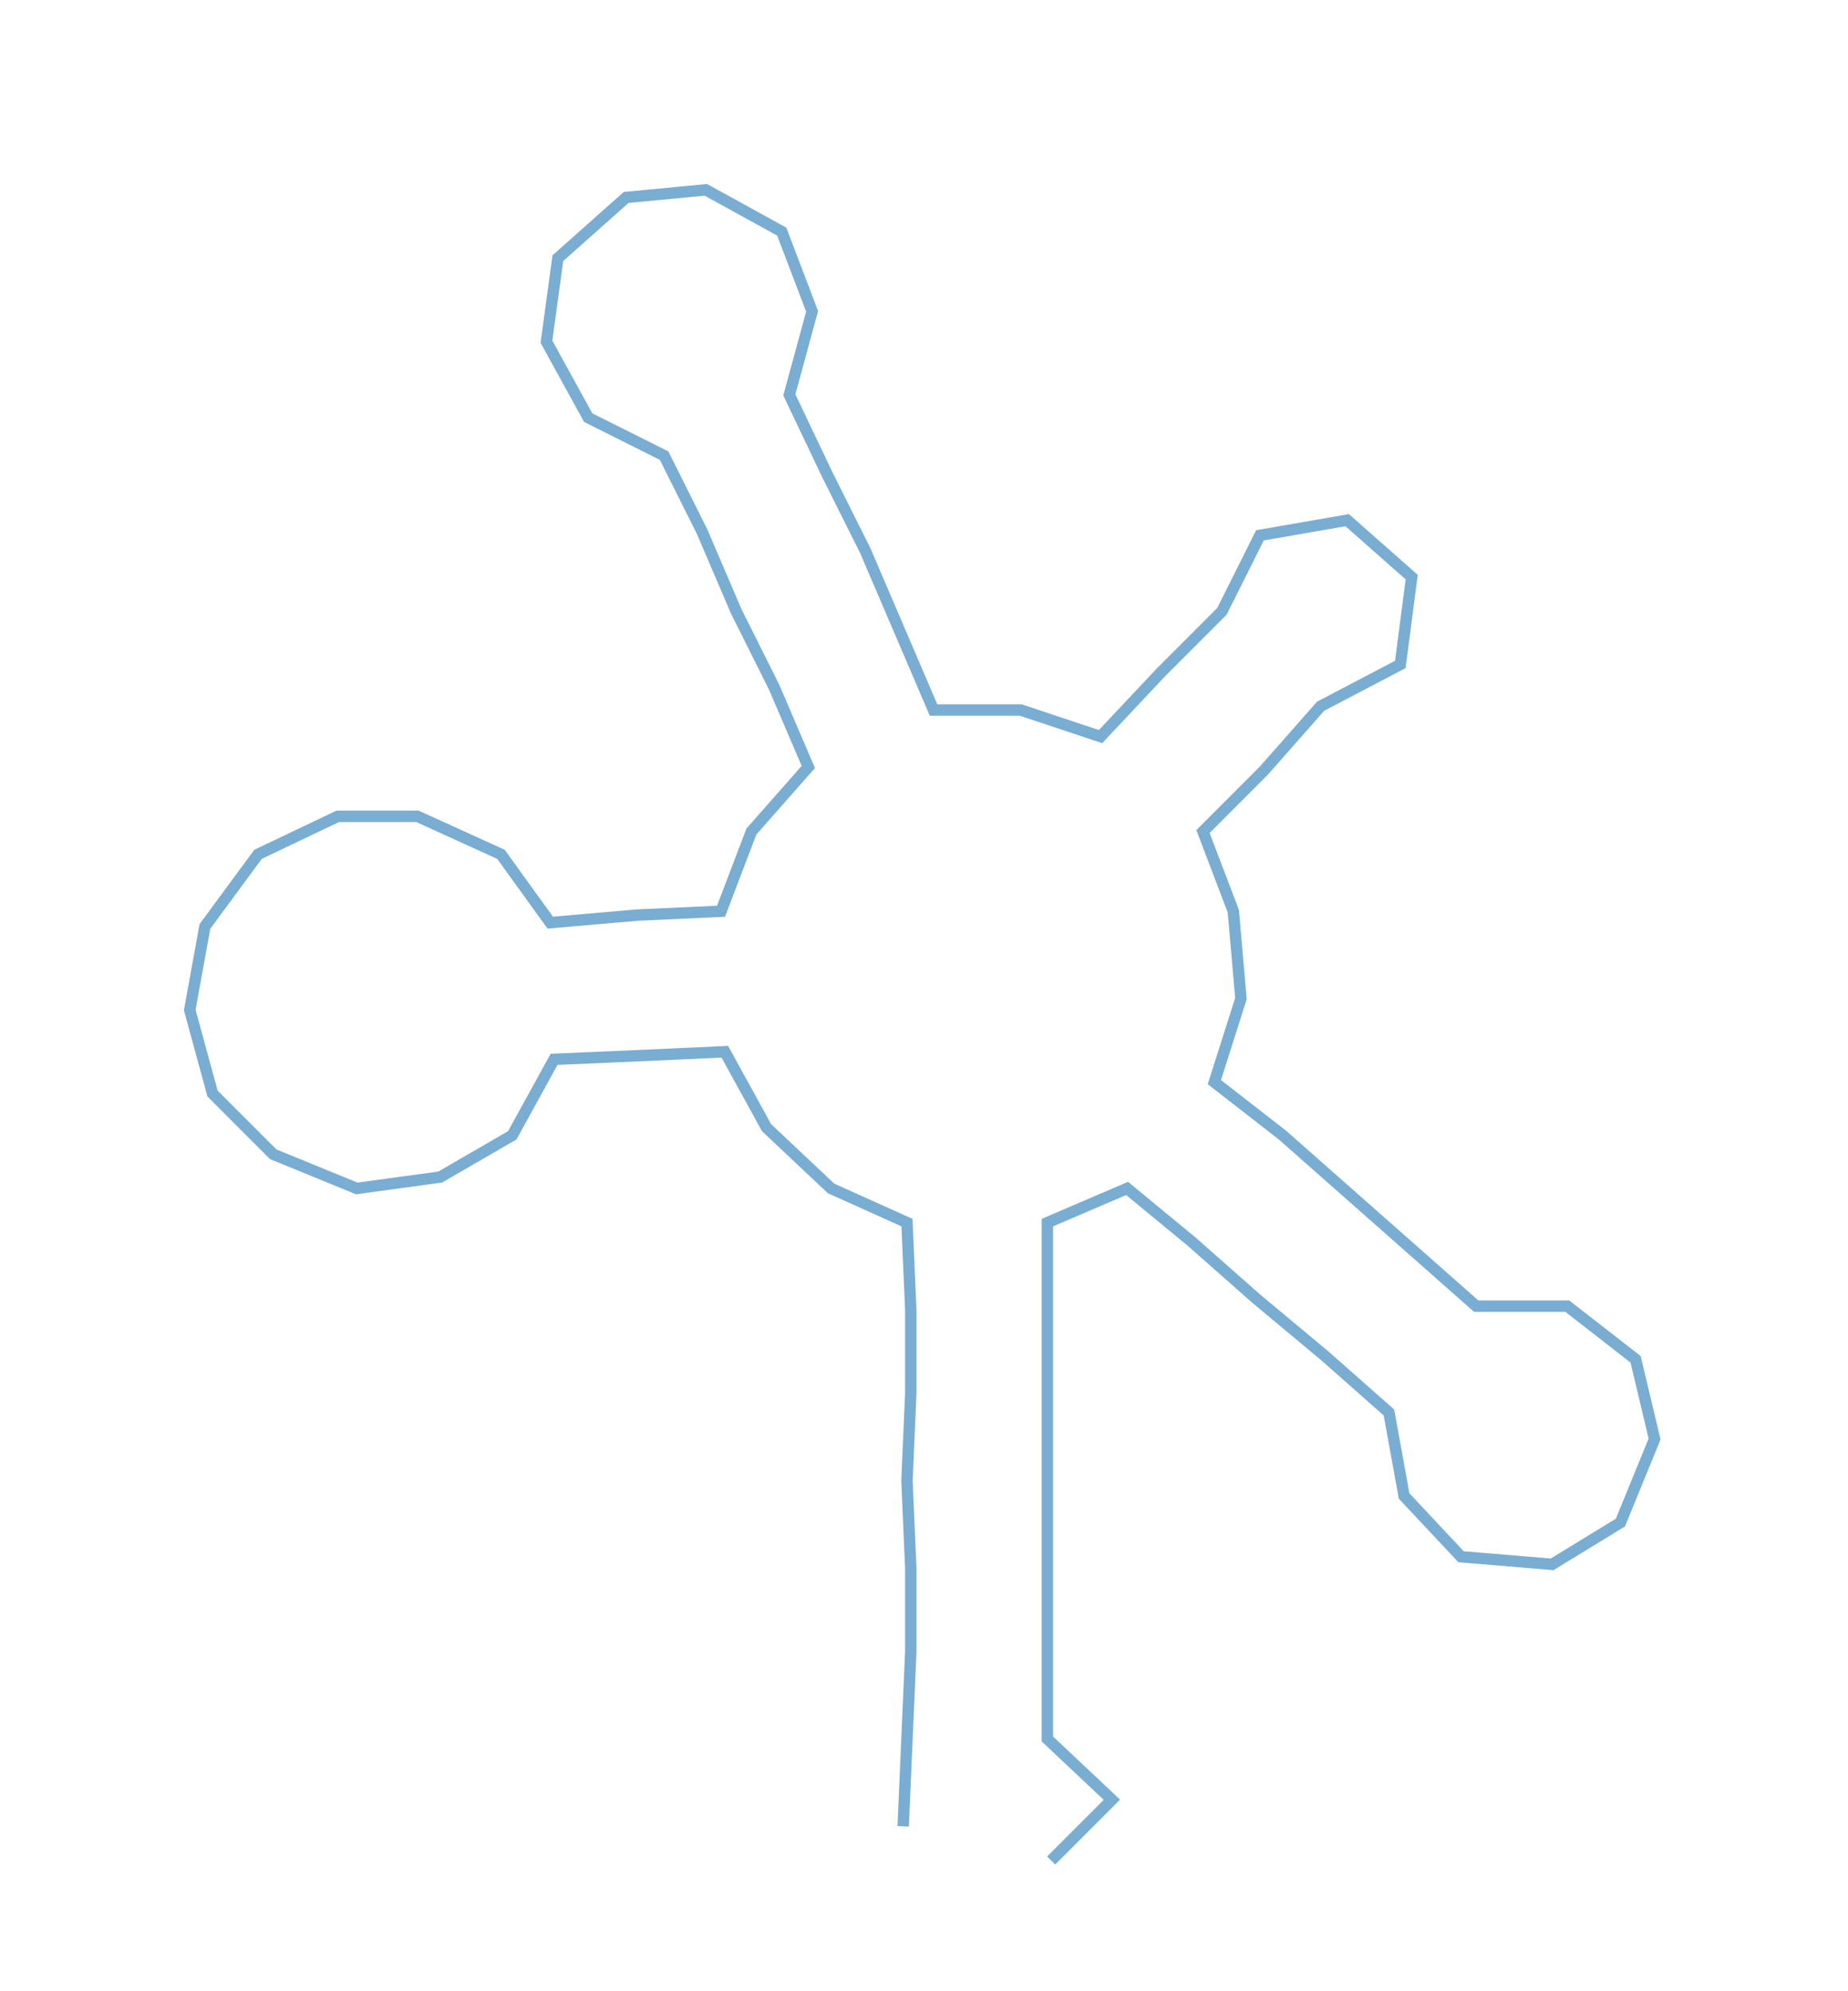 <ns0:svg xmlns:ns0="http://www.w3.org/2000/svg" width="278.595px" height="300px" viewBox="0 0 486.97 524.385"><ns0:path style="stroke:#79add2;stroke-width:3px;fill:none;" d="M238 481 L238 481 L239 458 L240 435 L240 413 L239 390 L240 367 L240 345 L239 322 L219 313 L202 297 L191 277 L169 278 L146 279 L135 299 L116 310 L94 313 L72 304 L56 288 L50 266 L54 244 L68 225 L89 215 L110 215 L132 225 L145 243 L168 241 L190 240 L198 219 L213 202 L204 181 L194 161 L185 140 L175 120 L155 110 L144 90 L147 68 L165 52 L186 50 L206 61 L214 82 L208 104 L218 125 L228 145 L237 166 L246 187 L269 187 L290 194 L306 177 L322 161 L332 141 L355 137 L372 152 L369 175 L348 186 L333 203 L317 219 L325 240 L327 263 L320 285 L338 299 L355 314 L372 329 L389 344 L413 344 L431 358 L436 379 L427 401 L409 412 L385 410 L370 394 L366 372 L349 357 L331 342 L314 327 L297 313 L276 322 L276 345 L276 367 L276 390 L276 413 L276 435 L276 458 L293 474 L277 490" /></ns0:svg>
